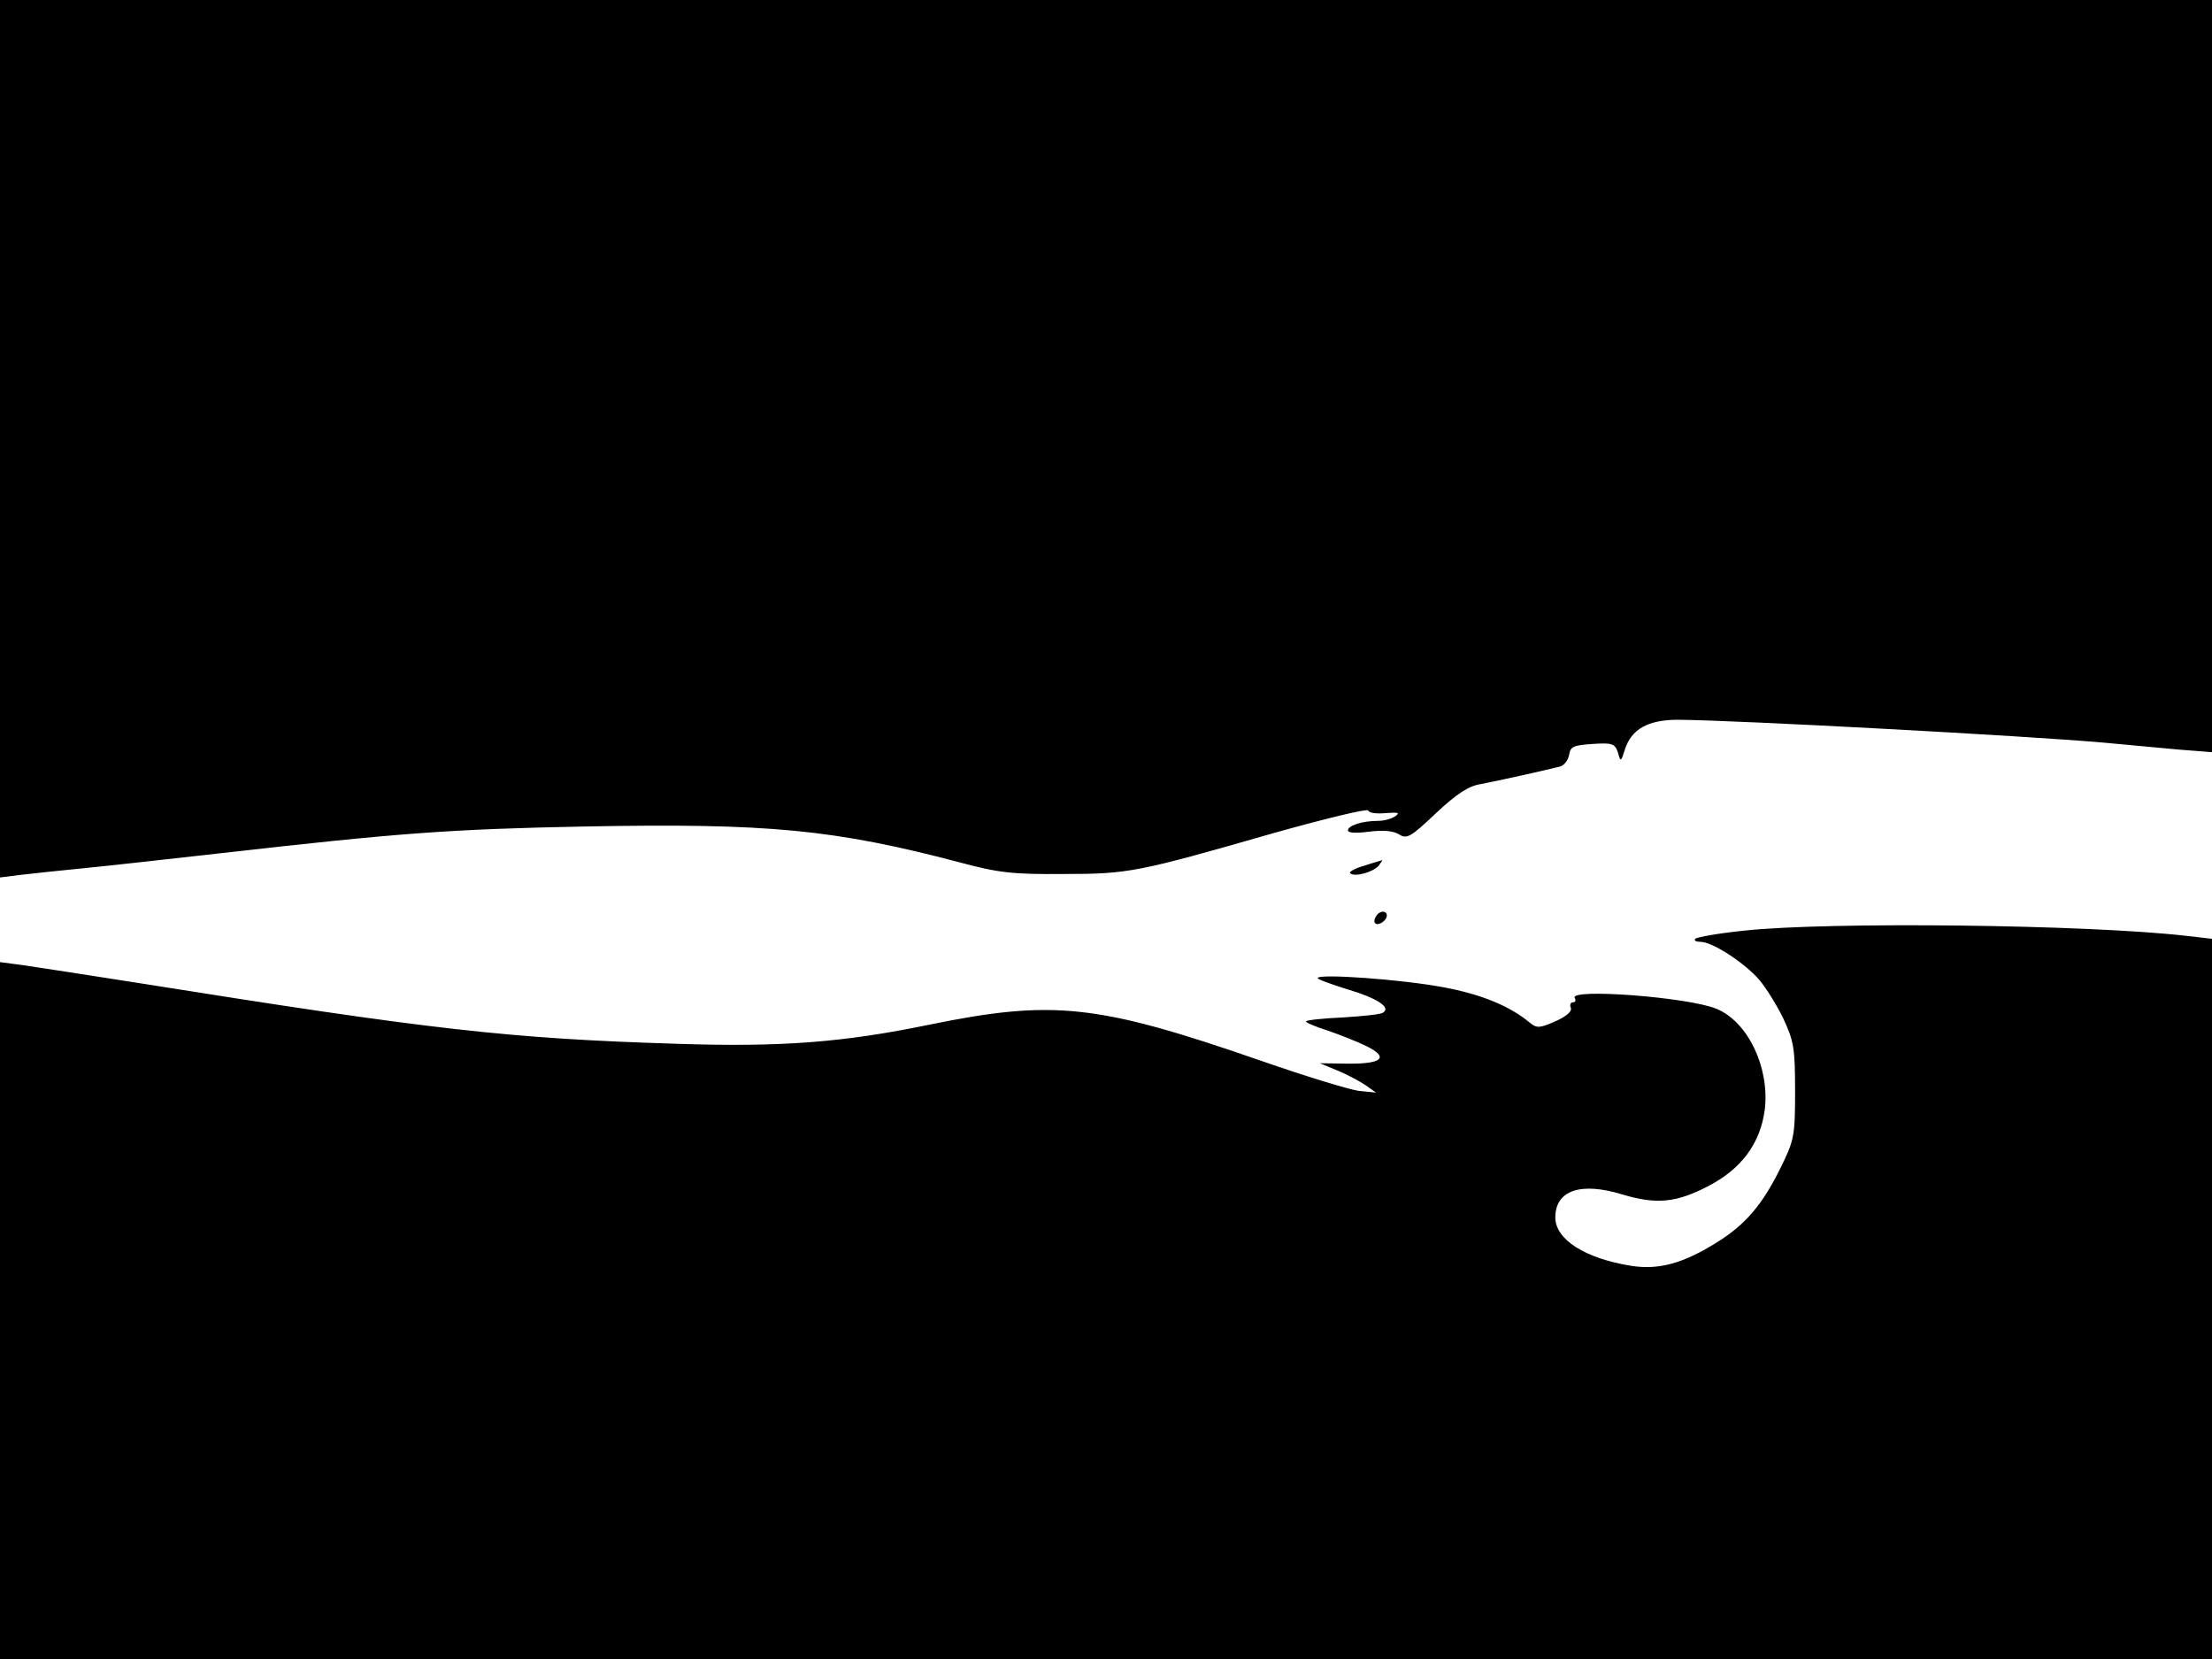 <svg xmlns="http://www.w3.org/2000/svg" width="682.667" height="512" version="1.0" viewBox="0 0 512 384"><path d="M0 101.5v101.6l4.8-.6c2.6-.3 9-1 14.2-1.5s19.6-2.1 32-3.5c41.3-4.7 53.3-5.6 84.6-6.2 42.3-.8 57.6.7 86.5 8.3 8.9 2.4 12.3 2.8 23.9 2.7 15.3 0 17.2-.4 48.9-9.5 11.8-3.3 21.6-5.7 21.8-5.2.2.6 2 .8 4.1.6 2.8-.2 3.3-.1 2.2.7-.8.6-2.6 1.1-4 1.1-3.7 0-7 1.1-7 2.2 0 .6 1.9.7 4.9.3 3.3-.4 5.5-.2 6.9.6 1.8 1.2 2.7.7 8.6-4.9 4.8-4.5 7.6-6.3 10.3-6.7 3.7-.7 15-3.2 18.5-4.1.9-.3 1.8-1.5 2-2.7.3-1.9 1-2.2 5.4-2.5 4.6-.3 5.2-.1 5.9 2 .6 2.2.7 2.2 1.6-.7 1.5-4.7 5.3-6.9 12.3-6.9 13.7.1 80.5 3.7 98.6 5.3 5.2.5 13 1.2 17.3 1.6l7.7.6V0H0zm315.7 98.9c-2.1.6-3.5 1.4-3.2 1.7.9 1 5.3-.2 6.6-1.7.6-.8 1-1.4.8-1.3s-2.1.6-4.2 1.3m2.8 11.7c-.4.6-.5 1.3-.2 1.6.7.7 2.7-.6 2.7-1.8s-1.7-1.2-2.5.2m85.3 3.3c-5.9.6-11 1.5-11.4 1.9s.2.7 1.2.7c2.8 0 10.4 5 13.7 8.9 1.5 1.8 4 5.8 5.5 8.9 2.4 5.2 2.7 6.8 2.7 16.7 0 10.5-.2 11.4-3.4 17.9-4.1 8.3-8 13-14.6 17.1-7.8 4.9-13.5 6.5-19.9 5.5-10.7-1.7-17.6-6.1-17.6-11.2 0-6.3 5.9-8.3 15.6-5.3 7.7 2.3 12.3 1.9 19.5-1.8 7.9-4 12.4-10 13.4-18 1.1-9.6-3.9-20.2-11.2-23.2-6.5-2.7-34.2-4.8-32.8-2.5.3.5.2 1-.4 1s-.8.6-.5 1.3c.3.8-1.1 2-3.6 3.1-3.6 1.6-4.3 1.6-5.8.4-4.6-3.9-11.4-6.7-20.2-8.3-9.5-1.8-29-3.2-29-2.1 0 .3 3.1 1.4 6.9 2.6 6.8 2 10.2 4.2 8.2 5.4-.5.4-4.6.8-9.2 1.1-4.5.2-8.4.6-8.6.9-.2.2 2 1.2 4.9 2.1 2.9 1 7 2.6 9.2 3.7 5.2 2.6 3.5 4.1-4.6 4l-6.3-.1 4.1 1.7c2.2.9 5.2 2.5 6.5 3.4l2.4 1.7-4-.4c-2.2-.3-12.4-3.4-22.7-7-37.8-13.1-48-14.2-76.8-8.3-19.9 4.1-34.3 5.2-58.3 4.4-39-1.2-57.1-3.3-124.2-14-12.1-1.9-24.4-3.8-27.2-4.2l-5.3-.7V384h512V217.3l-6.1-.7c-22.7-2.6-82.4-3.3-102.1-1.2"/></svg>